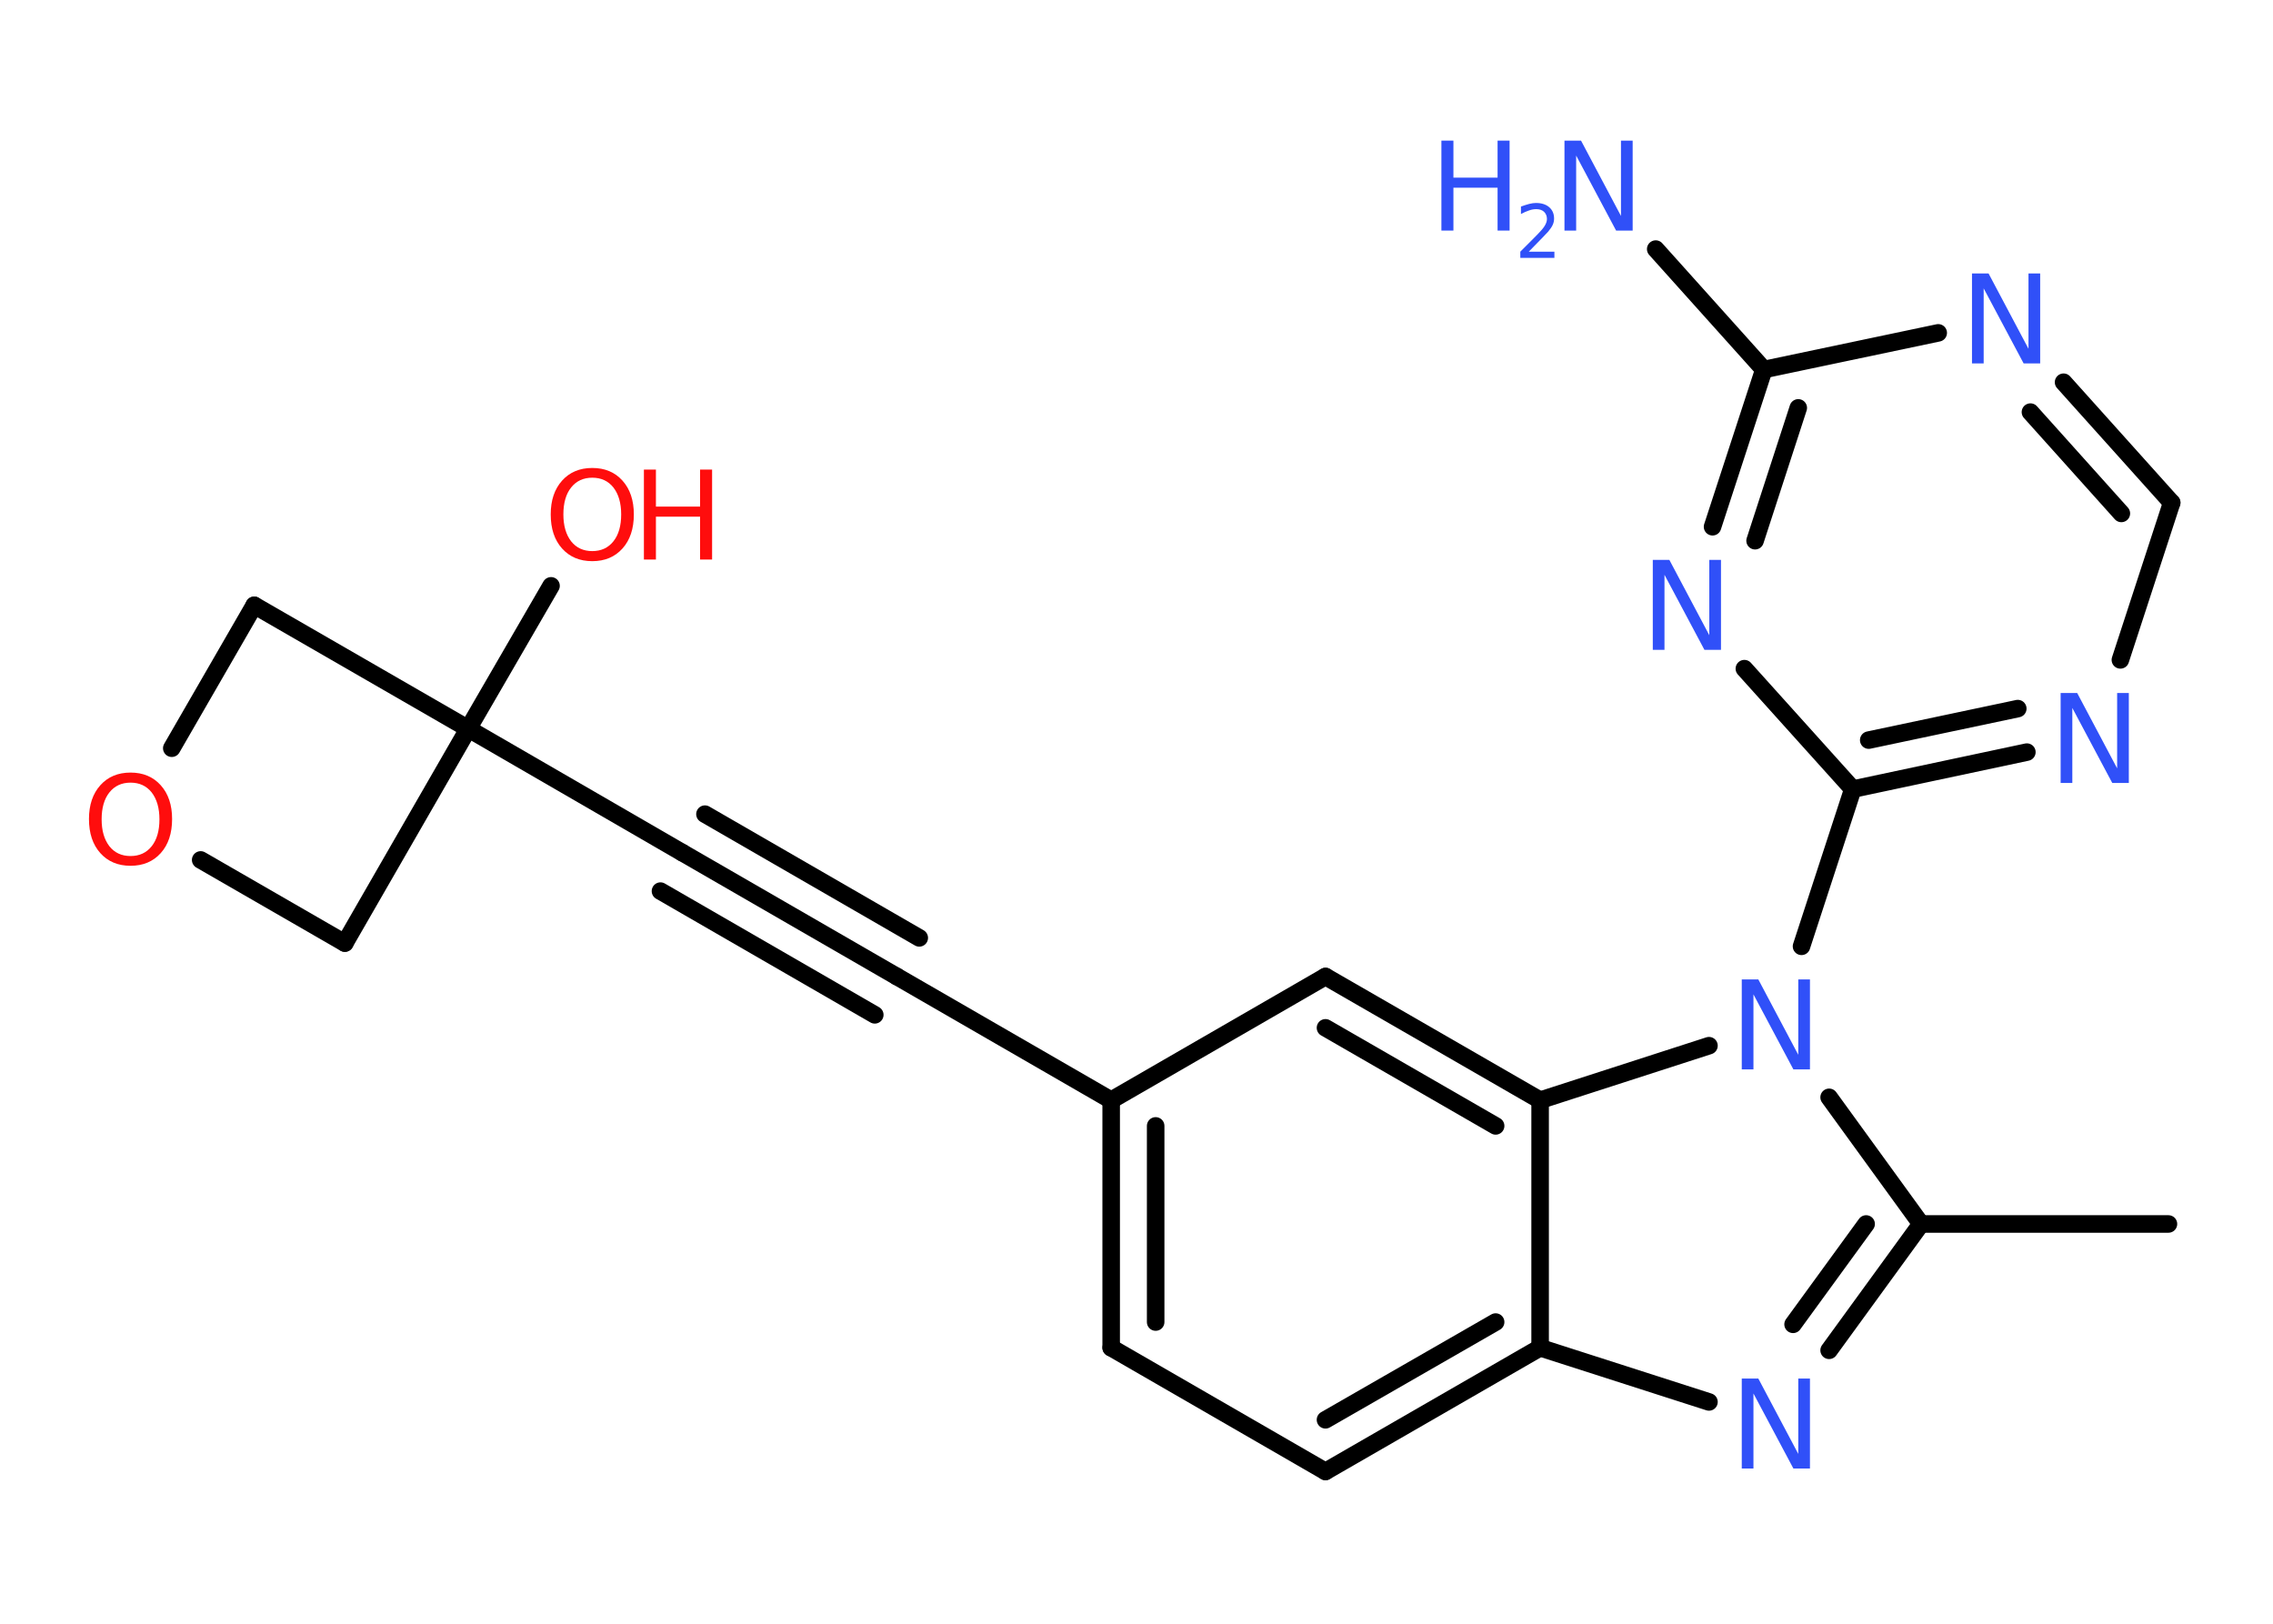 <?xml version='1.0' encoding='UTF-8'?>
<!DOCTYPE svg PUBLIC "-//W3C//DTD SVG 1.1//EN" "http://www.w3.org/Graphics/SVG/1.1/DTD/svg11.dtd">
<svg version='1.2' xmlns='http://www.w3.org/2000/svg' xmlns:xlink='http://www.w3.org/1999/xlink' width='70.0mm' height='50.0mm' viewBox='0 0 70.0 50.0'>
  <desc>Generated by the Chemistry Development Kit (http://github.com/cdk)</desc>
  <g stroke-linecap='round' stroke-linejoin='round' stroke='#000000' stroke-width='.54' fill='#3050F8'>
    <rect x='.0' y='.0' width='70.0' height='50.0' fill='#FFFFFF' stroke='none'/>
    <g id='mol1' class='mol'>
      <line id='mol1bnd1' class='bond' x1='66.78' y1='37.69' x2='59.16' y2='37.69'/>
      <g id='mol1bnd2' class='bond'>
        <line x1='56.33' y1='41.58' x2='59.16' y2='37.69'/>
        <line x1='55.22' y1='40.78' x2='57.47' y2='37.69'/>
      </g>
      <line id='mol1bnd3' class='bond' x1='52.63' y1='43.17' x2='47.43' y2='41.5'/>
      <g id='mol1bnd4' class='bond'>
        <line x1='40.82' y1='45.31' x2='47.43' y2='41.5'/>
        <line x1='40.82' y1='43.72' x2='46.06' y2='40.71'/>
      </g>
      <line id='mol1bnd5' class='bond' x1='40.82' y1='45.31' x2='34.22' y2='41.5'/>
      <g id='mol1bnd6' class='bond'>
        <line x1='34.22' y1='33.88' x2='34.22' y2='41.5'/>
        <line x1='35.59' y1='34.67' x2='35.59' y2='40.71'/>
      </g>
      <line id='mol1bnd7' class='bond' x1='34.22' y1='33.88' x2='27.62' y2='30.07'/>
      <g id='mol1bnd8' class='bond'>
        <line x1='27.62' y1='30.07' x2='21.02' y2='26.26'/>
        <line x1='26.94' y1='31.25' x2='20.34' y2='27.44'/>
        <line x1='28.31' y1='28.88' x2='21.71' y2='25.07'/>
      </g>
      <line id='mol1bnd9' class='bond' x1='21.02' y1='26.26' x2='14.42' y2='22.44'/>
      <line id='mol1bnd10' class='bond' x1='14.42' y1='22.44' x2='16.97' y2='18.04'/>
      <line id='mol1bnd11' class='bond' x1='14.42' y1='22.44' x2='10.62' y2='29.04'/>
      <line id='mol1bnd12' class='bond' x1='10.62' y1='29.04' x2='6.18' y2='26.48'/>
      <line id='mol1bnd13' class='bond' x1='5.29' y1='23.04' x2='7.83' y2='18.64'/>
      <line id='mol1bnd14' class='bond' x1='14.42' y1='22.44' x2='7.83' y2='18.64'/>
      <line id='mol1bnd15' class='bond' x1='34.22' y1='33.88' x2='40.82' y2='30.07'/>
      <g id='mol1bnd16' class='bond'>
        <line x1='47.43' y1='33.88' x2='40.82' y2='30.07'/>
        <line x1='46.06' y1='34.67' x2='40.82' y2='31.65'/>
      </g>
      <line id='mol1bnd17' class='bond' x1='47.43' y1='41.5' x2='47.43' y2='33.88'/>
      <line id='mol1bnd18' class='bond' x1='47.43' y1='33.88' x2='52.63' y2='32.2'/>
      <line id='mol1bnd19' class='bond' x1='59.16' y1='37.69' x2='56.33' y2='33.79'/>
      <line id='mol1bnd20' class='bond' x1='55.48' y1='29.14' x2='57.06' y2='24.3'/>
      <g id='mol1bnd21' class='bond'>
        <line x1='57.06' y1='24.3' x2='62.42' y2='23.16'/>
        <line x1='57.55' y1='22.79' x2='62.14' y2='21.82'/>
      </g>
      <line id='mol1bnd22' class='bond' x1='65.3' y1='20.32' x2='66.88' y2='15.48'/>
      <g id='mol1bnd23' class='bond'>
        <line x1='66.88' y1='15.48' x2='63.55' y2='11.77'/>
        <line x1='65.33' y1='15.81' x2='62.53' y2='12.69'/>
      </g>
      <line id='mol1bnd24' class='bond' x1='59.69' y1='10.25' x2='54.32' y2='11.38'/>
      <line id='mol1bnd25' class='bond' x1='54.32' y1='11.38' x2='50.99' y2='7.67'/>
      <g id='mol1bnd26' class='bond'>
        <line x1='54.32' y1='11.38' x2='52.74' y2='16.22'/>
        <line x1='55.38' y1='12.56' x2='54.05' y2='16.65'/>
      </g>
      <line id='mol1bnd27' class='bond' x1='57.06' y1='24.3' x2='53.72' y2='20.59'/>
      <path id='mol1atm3' class='atom' d='M53.65 42.45h.5l1.23 2.32v-2.32h.36v2.77h-.51l-1.23 -2.31v2.31h-.36v-2.77z' stroke='none'/>
      <g id='mol1atm11' class='atom'>
        <path d='M18.24 14.71q-.41 .0 -.65 .3q-.24 .3 -.24 .83q.0 .52 .24 .83q.24 .3 .65 .3q.41 .0 .65 -.3q.24 -.3 .24 -.83q.0 -.52 -.24 -.83q-.24 -.3 -.65 -.3zM18.24 14.41q.58 .0 .93 .39q.35 .39 .35 1.04q.0 .66 -.35 1.05q-.35 .39 -.93 .39q-.58 .0 -.93 -.39q-.35 -.39 -.35 -1.05q.0 -.65 .35 -1.04q.35 -.39 .93 -.39z' stroke='none' fill='#FF0D0D'/>
        <path d='M19.83 14.46h.37v1.14h1.36v-1.14h.37v2.77h-.37v-1.32h-1.36v1.32h-.37v-2.77z' stroke='none' fill='#FF0D0D'/>
      </g>
      <path id='mol1atm13' class='atom' d='M4.02 24.1q-.41 .0 -.65 .3q-.24 .3 -.24 .83q.0 .52 .24 .83q.24 .3 .65 .3q.41 .0 .65 -.3q.24 -.3 .24 -.83q.0 -.52 -.24 -.83q-.24 -.3 -.65 -.3zM4.02 23.79q.58 .0 .93 .39q.35 .39 .35 1.04q.0 .66 -.35 1.05q-.35 .39 -.93 .39q-.58 .0 -.93 -.39q-.35 -.39 -.35 -1.05q.0 -.65 .35 -1.04q.35 -.39 .93 -.39z' stroke='none' fill='#FF0D0D'/>
      <path id='mol1atm17' class='atom' d='M53.65 30.16h.5l1.23 2.32v-2.32h.36v2.77h-.51l-1.23 -2.31v2.31h-.36v-2.77z' stroke='none'/>
      <path id='mol1atm19' class='atom' d='M63.47 21.34h.5l1.23 2.32v-2.32h.36v2.77h-.51l-1.23 -2.31v2.31h-.36v-2.77z' stroke='none'/>
      <path id='mol1atm21' class='atom' d='M60.74 8.42h.5l1.23 2.32v-2.32h.36v2.77h-.51l-1.23 -2.31v2.31h-.36v-2.77z' stroke='none'/>
      <g id='mol1atm23' class='atom'>
        <path d='M48.19 4.33h.5l1.23 2.32v-2.32h.36v2.77h-.51l-1.23 -2.31v2.31h-.36v-2.77z' stroke='none'/>
        <path d='M44.39 4.33h.37v1.14h1.36v-1.14h.37v2.77h-.37v-1.32h-1.36v1.32h-.37v-2.77z' stroke='none'/>
        <path d='M47.09 7.75h.78v.19h-1.05v-.19q.13 -.13 .35 -.35q.22 -.22 .28 -.29q.11 -.12 .15 -.21q.04 -.08 .04 -.16q.0 -.13 -.09 -.22q-.09 -.08 -.24 -.08q-.11 .0 -.22 .04q-.12 .04 -.25 .11v-.23q.14 -.05 .25 -.08q.12 -.03 .21 -.03q.26 .0 .41 .13q.15 .13 .15 .35q.0 .1 -.04 .19q-.04 .09 -.14 .21q-.03 .03 -.18 .19q-.15 .15 -.42 .43z' stroke='none'/>
      </g>
      <path id='mol1atm24' class='atom' d='M50.91 17.24h.5l1.23 2.32v-2.32h.36v2.77h-.51l-1.23 -2.31v2.31h-.36v-2.77z' stroke='none'/>
    </g>
  </g>
</svg>
